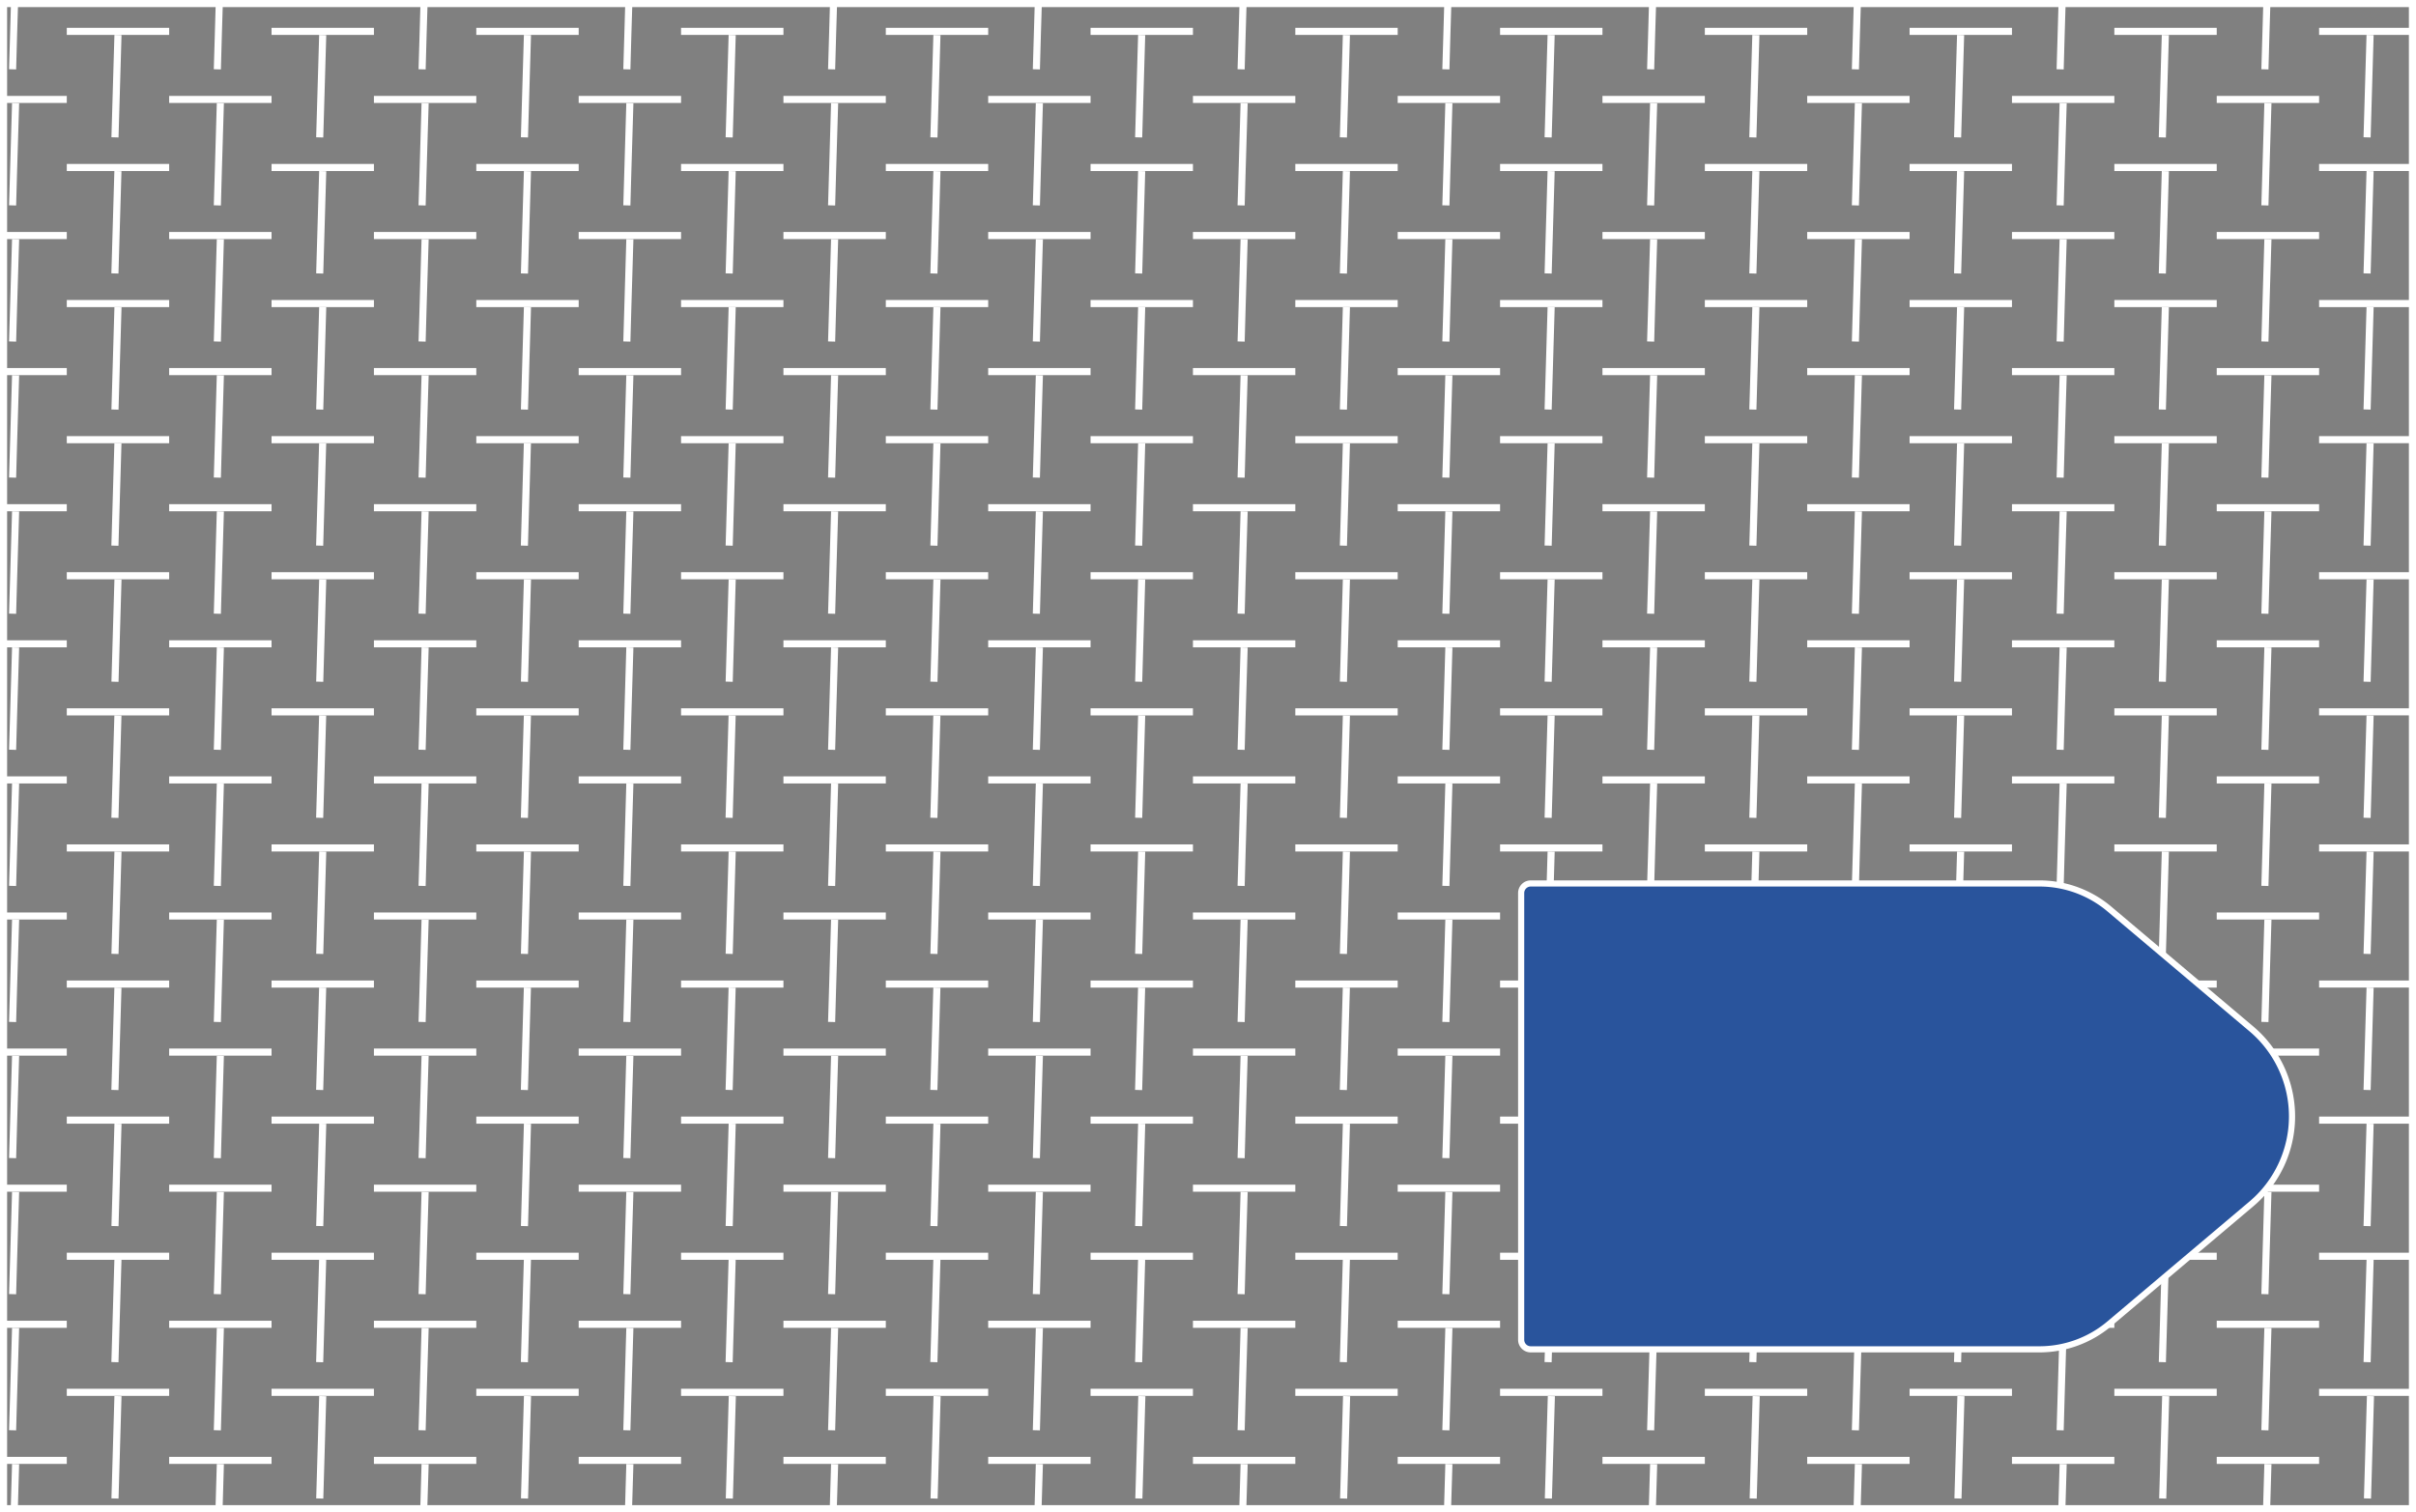 <svg xmlns="http://www.w3.org/2000/svg" viewBox="0 0 401.18 251.18"><rect x="0" y="0" width="401.18" height="251.18" fill="#808080" stroke="none"/><defs><style>.cls-1{fill:#fff;}.cls-2{fill:#29549c;}</style></defs><title>1</title><g id="Layer_2" data-name="Layer 2"><g id="Layer_2-2" data-name="Layer 2"><polygon class="cls-1" points="400 4.62 385.09 4.62 385.09 5.8 400 5.8 400.59 5.8 400.59 4.62 400 4.62"/><rect class="cls-1" x="384.83" y="13.73" width="17.01" height="1.18" transform="translate(367.46 407.06) rotate(-88.32)"/><polygon class="cls-1" points="385.09 27.23 385.09 28.4 400 28.4 400.59 28.4 400.59 27.23 400 27.23 385.09 27.23"/><polygon class="cls-1" points="376.68 11.53 376.84 5.8 377 0.59 376.59 0.59 375.82 0.59 375.67 5.8 375.5 11.5 376.59 11.53 376.68 11.53"/><polygon class="cls-1" points="385.09 15.93 376.59 15.93 368.09 15.93 368.09 17.1 376.59 17.1 385.09 17.1 385.09 15.93"/><rect class="cls-1" x="384.83" y="36.33" width="17.01" height="1.18" transform="translate(344.87 429) rotate(-88.32)"/><polygon class="cls-1" points="385.09 49.83 385.09 51.01 400 51.01 400.59 51.01 400.59 49.83 400 49.83 385.09 49.83"/><polygon class="cls-1" points="376.68 34.13 376.84 28.4 377.18 17.14 376.59 17.12 376 17.1 375.67 28.4 375.5 34.1 376.59 34.13 376.68 34.13"/><polygon class="cls-1" points="385.09 39.71 385.09 38.53 376.59 38.53 368.09 38.53 368.09 39.71 376 39.71 376.59 39.71 385.09 39.71"/><rect class="cls-1" x="384.83" y="58.94" width="17.01" height="1.18" transform="translate(322.27 450.94) rotate(-88.32)"/><polygon class="cls-1" points="385.09 72.44 385.09 73.61 400 73.61 400.59 73.61 400.59 72.44 400 72.44 385.09 72.44"/><polygon class="cls-1" points="385.09 62.31 385.09 61.13 376.59 61.13 368.09 61.13 368.09 62.31 376 62.31 376.59 62.31 385.09 62.31"/><rect class="cls-1" x="384.83" y="81.54" width="17.01" height="1.18" transform="translate(299.68 472.88) rotate(-88.32)"/><polygon class="cls-1" points="385.09 95.04 385.09 96.22 400 96.22 400.59 96.22 400.59 95.04 400 95.04 385.09 95.04"/><polygon class="cls-1" points="385.09 83.74 376.59 83.74 368.09 83.74 368.09 84.92 376.59 84.92 385.09 84.92 385.09 83.74"/><rect class="cls-1" x="384.83" y="104.15" width="17.01" height="1.18" transform="translate(277.08 494.83) rotate(-88.32)"/><polygon class="cls-1" points="385.09 117.65 385.09 118.82 400 118.82 400.59 118.82 400.59 117.65 400 117.65 385.09 117.65"/><polygon class="cls-1" points="376.68 101.95 376.84 96.22 377.18 84.95 376.59 84.93 376 84.92 375.67 96.22 375.5 101.92 376.59 101.95 376.68 101.95"/><polygon class="cls-1" points="385.09 107.52 385.09 106.35 376.59 106.35 368.09 106.35 368.09 107.52 376 107.52 376.59 107.52 385.09 107.52"/><rect class="cls-1" x="384.83" y="126.75" width="17.01" height="1.18" transform="translate(254.49 516.77) rotate(-88.32)"/><polygon class="cls-1" points="385.09 140.25 385.09 141.43 400 141.43 400.59 141.43 400.59 140.25 400 140.25 385.09 140.25"/><polygon class="cls-1" points="385.09 128.95 376.59 128.95 368.09 128.95 368.09 130.13 376.59 130.13 385.09 130.13 385.09 128.95"/><rect class="cls-1" x="384.83" y="149.36" width="17.01" height="1.18" transform="translate(231.89 538.71) rotate(-88.32)"/><polygon class="cls-1" points="385.09 162.86 385.09 164.03 400 164.03 400.59 164.03 400.59 162.86 400 162.86 385.09 162.86"/><polygon class="cls-1" points="376.68 147.16 376.84 141.43 377.18 130.16 376.59 130.14 376 130.13 375.67 141.43 375.5 147.13 376.59 147.16 376.68 147.16"/><polygon class="cls-1" points="385.09 152.73 385.09 151.56 376.59 151.56 368.09 151.56 368.09 152.73 376 152.73 376.59 152.73 385.09 152.73"/><rect class="cls-1" x="384.83" y="171.96" width="17.01" height="1.18" transform="translate(209.3 560.65) rotate(-88.32)"/><polygon class="cls-1" points="385.09 185.46 385.09 186.64 400 186.64 400.59 186.64 400.59 185.46 400 185.46 385.09 185.46"/><polygon class="cls-1" points="385.09 174.16 376.59 174.16 368.09 174.16 368.09 175.34 376.59 175.34 385.09 175.34 385.09 174.16"/><rect class="cls-1" x="384.83" y="194.57" width="17.01" height="1.18" transform="translate(186.7 582.59) rotate(-88.32)"/><polygon class="cls-1" points="385.09 208.07 385.09 209.25 400 209.25 400.59 209.25 400.59 208.07 400 208.07 385.09 208.07"/><polygon class="cls-1" points="376.68 192.37 376.84 186.64 377.18 175.37 376.59 175.35 376 175.34 375.67 186.64 375.5 192.34 376.59 192.37 376.68 192.37"/><polygon class="cls-1" points="385.09 197.94 385.09 196.77 376.59 196.77 368.09 196.77 368.09 197.94 376 197.94 376.59 197.94 385.09 197.94"/><rect class="cls-1" x="384.83" y="217.17" width="17.01" height="1.18" transform="translate(164.11 604.53) rotate(-88.32)"/><polygon class="cls-1" points="385.09 230.68 385.09 231.85 400 231.85 400.59 231.85 400.59 230.68 400 230.68 385.09 230.68"/><polygon class="cls-1" points="385.09 220.55 385.09 219.37 376.59 219.37 368.09 219.37 368.09 220.55 376 220.55 376.59 220.55 385.09 220.55"/><rect class="cls-1" x="384.83" y="239.78" width="17.01" height="1.18" transform="translate(141.64 626.55) rotate(-88.33)"/><rect class="cls-1" x="351.09" y="4.62" width="17" height="1.18"/><rect class="cls-1" x="350.83" y="13.73" width="17.01" height="1.18" transform="translate(334.46 373.08) rotate(-88.32)"/><rect class="cls-1" x="351.09" y="27.23" width="17" height="1.18"/><polygon class="cls-1" points="342.68 11.53 342.84 5.8 343 0.59 342.59 0.59 341.82 0.59 341.67 5.8 341.5 11.5 342.59 11.53 342.68 11.53"/><rect class="cls-1" x="350.83" y="36.33" width="17.01" height="1.18" transform="translate(311.87 395.02) rotate(-88.32)"/><rect class="cls-1" x="351.09" y="49.83" width="17" height="1.18"/><polygon class="cls-1" points="342.68 34.13 342.84 28.4 343.18 17.14 342.59 17.12 342 17.1 341.67 28.4 341.5 34.1 342.59 34.13 342.68 34.13"/><polygon class="cls-1" points="375.5 56.71 376.59 56.74 376.68 56.74 376.84 51.01 377.18 39.74 376.59 39.72 376 39.71 375.67 51.01 375.5 56.71"/><rect class="cls-1" x="350.83" y="58.94" width="17.01" height="1.18" transform="translate(289.27 416.96) rotate(-88.32)"/><rect class="cls-1" x="351.09" y="72.44" width="17" height="1.18"/><polygon class="cls-1" points="351.09 62.31 351.09 61.13 342.59 61.13 334.09 61.13 334.09 62.31 342 62.31 342.59 62.31 351.09 62.31"/><polygon class="cls-1" points="375.5 79.31 376.59 79.34 376.68 79.34 376.84 73.61 377.18 62.34 376.59 62.33 376 62.31 375.67 73.61 375.5 79.31"/><rect class="cls-1" x="350.83" y="81.54" width="17.01" height="1.18" transform="translate(266.68 438.9) rotate(-88.32)"/><rect class="cls-1" x="351.09" y="95.04" width="17" height="1.18"/><rect class="cls-1" x="350.83" y="104.15" width="17.01" height="1.18" transform="translate(244.08 460.84) rotate(-88.32)"/><rect class="cls-1" x="351.09" y="117.65" width="17" height="1.18"/><polygon class="cls-1" points="342.68 101.95 342.84 96.22 343.18 84.95 342.59 84.93 342 84.92 341.67 96.22 341.5 101.92 342.59 101.95 342.68 101.95"/><polygon class="cls-1" points="351.09 107.52 351.09 106.35 342.59 106.35 334.09 106.35 334.09 107.52 342 107.52 342.59 107.52 351.09 107.52"/><polygon class="cls-1" points="375.5 124.52 376.59 124.55 376.68 124.56 376.84 118.82 377.18 107.56 376.59 107.54 376 107.52 375.67 118.82 375.5 124.52"/><rect class="cls-1" x="350.83" y="126.75" width="17.01" height="1.18" transform="translate(221.49 482.78) rotate(-88.32)"/><rect class="cls-1" x="351.09" y="140.25" width="17" height="1.18"/><polygon class="cls-1" points="351.09 128.95 342.59 128.95 334.09 128.95 334.09 130.13 342.59 130.13 351.09 130.13 351.09 128.95"/><rect class="cls-1" x="350.83" y="149.36" width="17.01" height="1.18" transform="translate(198.89 504.72) rotate(-88.32)"/><rect class="cls-1" x="351.09" y="162.86" width="17" height="1.18"/><polygon class="cls-1" points="342.68 147.16 342.84 141.43 343.18 130.16 342.59 130.14 342 130.13 341.67 141.43 341.5 147.13 342.59 147.16 342.68 147.16"/><polygon class="cls-1" points="351.09 152.73 351.09 151.56 342.59 151.56 334.09 151.56 334.09 152.73 342 152.73 342.59 152.73 351.09 152.73"/><polygon class="cls-1" points="375.5 169.73 376.59 169.76 376.68 169.77 376.84 164.03 377.18 152.77 376.59 152.75 376 152.73 375.67 164.03 375.5 169.73"/><rect class="cls-1" x="350.83" y="171.96" width="17.01" height="1.18" transform="translate(176.3 526.66) rotate(-88.32)"/><rect class="cls-1" x="351.09" y="185.46" width="17" height="1.18"/><polygon class="cls-1" points="351.09 174.16 342.59 174.16 334.09 174.16 334.09 175.34 342.59 175.34 351.09 175.34 351.09 174.16"/><rect class="cls-1" x="350.83" y="194.57" width="17.01" height="1.18" transform="translate(153.7 548.6) rotate(-88.32)"/><rect class="cls-1" x="351.09" y="208.07" width="17" height="1.18"/><polygon class="cls-1" points="351.09 197.94 351.09 196.77 342.59 196.77 334.09 196.77 334.09 197.94 342 197.94 342.59 197.94 351.09 197.94"/><polygon class="cls-1" points="375.5 214.94 376.59 214.97 376.68 214.98 376.84 209.25 377.18 197.98 376.59 197.96 376 197.94 375.67 209.25 375.5 214.94"/><rect class="cls-1" x="350.83" y="217.17" width="17.01" height="1.18" transform="translate(131.11 570.54) rotate(-88.32)"/><rect class="cls-1" x="351.09" y="230.67" width="17" height="1.18"/><polygon class="cls-1" points="351.09 220.55 351.09 219.37 342.59 219.37 334.09 219.37 334.09 220.55 342 220.55 342.59 220.55 351.09 220.55"/><polygon class="cls-1" points="376 243.15 375.8 250 375.78 250.59 376.59 250.59 376.96 250.59 376.98 250 377.18 243.19 376.59 243.17 376 243.15"/><polygon class="cls-1" points="375.5 237.55 376.59 237.58 376.68 237.58 376.84 231.85 377.18 220.58 376.59 220.56 376 220.55 375.67 231.85 375.5 237.55"/><polygon class="cls-1" points="368.09 241.98 368.09 243.15 376.59 243.15 385.09 243.15 385.09 241.98 376.59 241.98 368.09 241.98"/><rect class="cls-1" x="350.83" y="239.78" width="17.01" height="1.18" transform="translate(108.63 592.57) rotate(-88.33)"/><rect class="cls-1" x="317.09" y="4.62" width="17" height="1.18"/><polygon class="cls-1" points="334.09 15.93 334.09 17.1 342.59 17.1 351.09 17.1 351.09 15.93 342.59 15.93 334.09 15.93"/><rect class="cls-1" x="316.83" y="13.73" width="17.01" height="1.18" transform="translate(301.46 339.09) rotate(-88.32)"/><rect class="cls-1" x="317.09" y="27.23" width="17" height="1.18"/><polygon class="cls-1" points="308.68 11.53 308.84 5.8 309 0.59 308.59 0.59 307.82 0.59 307.67 5.8 307.5 11.5 308.59 11.53 308.68 11.53"/><polygon class="cls-1" points="334.09 39.71 342 39.71 342.59 39.71 351.09 39.71 351.09 38.53 342.59 38.53 334.09 38.53 334.09 39.71"/><rect class="cls-1" x="316.83" y="36.33" width="17.01" height="1.18" transform="translate(278.87 361.03) rotate(-88.32)"/><rect class="cls-1" x="317.09" y="49.83" width="17" height="1.18"/><polygon class="cls-1" points="308.68 34.13 308.84 28.4 309.18 17.14 308.59 17.12 308 17.1 307.67 28.4 307.5 34.1 308.59 34.13 308.68 34.13"/><polygon class="cls-1" points="341.5 56.71 342.59 56.74 342.68 56.74 342.84 51.01 343.18 39.74 342.59 39.72 342 39.71 341.67 51.01 341.5 56.71"/><rect class="cls-1" x="316.83" y="58.94" width="17.01" height="1.18" transform="translate(256.27 382.97) rotate(-88.32)"/><rect class="cls-1" x="317.09" y="72.44" width="17" height="1.18"/><polygon class="cls-1" points="341.5 79.31 342.59 79.34 342.68 79.34 342.84 73.61 343.18 62.34 342.59 62.33 342 62.31 341.67 73.61 341.5 79.31"/><polygon class="cls-1" points="334.09 84.92 342.59 84.92 351.09 84.92 351.09 83.74 342.59 83.74 334.09 83.74 334.09 84.92"/><rect class="cls-1" x="316.83" y="81.54" width="17.01" height="1.18" transform="translate(233.68 404.91) rotate(-88.32)"/><rect class="cls-1" x="317.09" y="95.04" width="17" height="1.18"/><rect class="cls-1" x="316.83" y="104.15" width="17.01" height="1.18" transform="translate(211.08 426.85) rotate(-88.32)"/><rect class="cls-1" x="317.09" y="117.65" width="17" height="1.18"/><polygon class="cls-1" points="308.68 101.95 308.84 96.22 309.18 84.95 308.59 84.93 308 84.92 307.67 96.22 307.5 101.92 308.59 101.95 308.68 101.95"/><polygon class="cls-1" points="341.5 124.52 342.59 124.55 342.68 124.56 342.84 118.82 343.18 107.56 342.59 107.54 342 107.52 341.67 118.82 341.5 124.52"/><rect class="cls-1" x="316.83" y="126.75" width="17.01" height="1.18" transform="translate(188.49 448.8) rotate(-88.32)"/><rect class="cls-1" x="317.09" y="140.25" width="17" height="1.18"/><polygon class="cls-1" points="317.09 128.95 308.59 128.95 300.09 128.95 300.09 130.13 308.59 130.13 317.09 130.13 317.09 128.95"/><rect class="cls-1" x="316.83" y="149.36" width="17.01" height="1.18" transform="translate(165.89 470.74) rotate(-88.32)"/><rect class="cls-1" x="317.09" y="162.86" width="17" height="1.18"/><polygon class="cls-1" points="308.68 147.16 308.84 141.43 309.18 130.16 308.59 130.14 308 130.13 307.67 141.43 307.5 147.13 308.59 147.16 308.68 147.16"/><polygon class="cls-1" points="317.09 152.73 317.09 151.56 308.59 151.56 300.09 151.56 300.09 152.73 308 152.73 308.59 152.73 317.09 152.73"/><polygon class="cls-1" points="342 175.34 341.67 186.64 341.5 192.34 342.59 192.37 342.68 192.37 342.84 186.64 343.18 175.37 342.59 175.35 342 175.34"/><polygon class="cls-1" points="341.5 169.73 342.59 169.76 342.68 169.77 342.84 164.03 343.18 152.77 342.59 152.75 342 152.73 341.67 164.03 341.5 169.73"/><rect class="cls-1" x="316.83" y="171.96" width="17.01" height="1.18" transform="translate(143.3 492.68) rotate(-88.32)"/><rect class="cls-1" x="317.09" y="185.46" width="17" height="1.18"/><polygon class="cls-1" points="317.09 174.16 308.59 174.16 300.09 174.16 300.09 175.34 308.59 175.34 317.09 175.34 317.09 174.16"/><rect class="cls-1" x="316.83" y="194.57" width="17.01" height="1.18" transform="translate(120.7 514.62) rotate(-88.32)"/><rect class="cls-1" x="317.09" y="208.07" width="17" height="1.18"/><polygon class="cls-1" points="317.09 197.94 317.09 196.77 308.59 196.77 300.09 196.77 300.09 197.94 308 197.94 308.59 197.94 317.09 197.94"/><polygon class="cls-1" points="341.5 214.94 342.59 214.97 342.68 214.98 342.84 209.25 343.18 197.98 342.59 197.96 342 197.94 341.67 209.25 341.5 214.94"/><rect class="cls-1" x="316.83" y="217.17" width="17.01" height="1.18" transform="translate(98.1 536.56) rotate(-88.32)"/><rect class="cls-1" x="317.09" y="230.67" width="17" height="1.18"/><polygon class="cls-1" points="317.09 220.55 317.09 219.37 308.59 219.37 300.09 219.37 300.09 220.55 308 220.55 308.59 220.55 317.09 220.55"/><polygon class="cls-1" points="342 243.15 341.8 250 341.78 250.59 342.59 250.59 342.96 250.59 342.98 250 343.18 243.19 342.59 243.17 342 243.15"/><polygon class="cls-1" points="341.5 237.55 342.59 237.58 342.68 237.58 342.84 231.85 343.18 220.58 342.59 220.56 342 220.55 341.67 231.85 341.5 237.55"/><polygon class="cls-1" points="334.09 241.98 334.09 243.15 342.59 243.15 351.09 243.15 351.09 241.98 342.59 241.98 334.09 241.98"/><rect class="cls-1" x="316.83" y="239.78" width="17.01" height="1.18" transform="translate(75.62 558.58) rotate(-88.33)"/><rect class="cls-1" x="283.09" y="4.62" width="17" height="1.18"/><polygon class="cls-1" points="300.09 15.93 300.09 17.1 308.59 17.1 317.09 17.1 317.09 15.93 308.59 15.93 300.09 15.93"/><rect class="cls-1" x="282.83" y="13.73" width="17.01" height="1.18" transform="translate(268.46 305.11) rotate(-88.32)"/><rect class="cls-1" x="283.09" y="27.23" width="17" height="1.18"/><polygon class="cls-1" points="274.68 11.53 274.84 5.8 275 0.59 274.59 0.59 273.82 0.59 273.67 5.8 273.5 11.5 274.59 11.53 274.68 11.53"/><polygon class="cls-1" points="300.09 39.71 308 39.71 308.59 39.71 317.09 39.71 317.09 38.53 308.59 38.53 300.09 38.53 300.09 39.71"/><rect class="cls-1" x="282.83" y="36.33" width="17.01" height="1.18" transform="translate(245.87 327.05) rotate(-88.32)"/><rect class="cls-1" x="283.09" y="49.83" width="17" height="1.18"/><polygon class="cls-1" points="274.68 34.13 274.84 28.4 275.18 17.14 274.59 17.12 274 17.1 273.67 28.4 273.5 34.1 274.59 34.13 274.68 34.13"/><polygon class="cls-1" points="307.5 56.71 308.59 56.74 308.68 56.74 308.84 51.01 309.18 39.74 308.59 39.72 308 39.71 307.67 51.01 307.5 56.71"/><polygon class="cls-1" points="300.09 61.13 300.09 62.31 308 62.31 308.59 62.31 317.09 62.31 317.09 61.13 308.59 61.13 300.09 61.13"/><rect class="cls-1" x="282.83" y="58.94" width="17.01" height="1.18" transform="translate(223.27 348.99) rotate(-88.32)"/><rect class="cls-1" x="283.09" y="72.44" width="17" height="1.18"/><polygon class="cls-1" points="307.5 79.31 308.59 79.34 308.68 79.34 308.84 73.61 309.18 62.34 308.59 62.33 308 62.31 307.67 73.61 307.5 79.31"/><polygon class="cls-1" points="300.09 84.92 308.59 84.92 317.09 84.92 317.09 83.74 308.59 83.74 300.09 83.74 300.09 84.92"/><rect class="cls-1" x="282.83" y="81.54" width="17.01" height="1.18" transform="translate(200.68 370.93) rotate(-88.32)"/><rect class="cls-1" x="283.09" y="95.04" width="17" height="1.18"/><polygon class="cls-1" points="300.09 107.52 308 107.52 308.59 107.52 317.09 107.52 317.09 106.35 308.59 106.35 300.09 106.35 300.09 107.52"/><rect class="cls-1" x="282.83" y="104.15" width="17.01" height="1.18" transform="translate(178.08 392.87) rotate(-88.32)"/><rect class="cls-1" x="283.09" y="117.65" width="17" height="1.18"/><polygon class="cls-1" points="274.68 101.95 274.84 96.22 275.18 84.95 274.59 84.93 274 84.92 273.67 96.22 273.5 101.92 274.59 101.95 274.68 101.95"/><polygon class="cls-1" points="307.5 124.52 308.59 124.55 308.68 124.56 308.84 118.82 309.18 107.56 308.59 107.54 308 107.52 307.67 118.82 307.5 124.52"/><rect class="cls-1" x="282.83" y="126.75" width="17.01" height="1.18" transform="translate(155.49 414.81) rotate(-88.32)"/><rect class="cls-1" x="283.09" y="140.25" width="17" height="1.18"/><polygon class="cls-1" points="283.09 128.95 274.59 128.95 266.09 128.95 266.09 130.13 274.59 130.13 283.09 130.13 283.09 128.95"/><rect class="cls-1" x="282.83" y="149.36" width="17.01" height="1.18" transform="translate(132.89 436.75) rotate(-88.32)"/><rect class="cls-1" x="283.09" y="162.86" width="17" height="1.18"/><polygon class="cls-1" points="274.68 147.16 274.84 141.43 275.18 130.16 274.59 130.14 274 130.13 273.67 141.43 273.5 147.13 274.59 147.16 274.68 147.16"/><polygon class="cls-1" points="283.09 152.73 283.09 151.56 274.59 151.56 266.09 151.56 266.09 152.73 274 152.73 274.59 152.73 283.09 152.73"/><polygon class="cls-1" points="308 175.34 307.67 186.64 307.5 192.34 308.59 192.37 308.68 192.37 308.84 186.64 309.18 175.37 308.59 175.35 308 175.34"/><polygon class="cls-1" points="307.5 169.73 308.59 169.76 308.68 169.77 308.84 164.03 309.18 152.77 308.59 152.75 308 152.73 307.67 164.03 307.5 169.73"/><rect class="cls-1" x="282.83" y="171.96" width="17.01" height="1.18" transform="translate(110.3 458.69) rotate(-88.32)"/><rect class="cls-1" x="283.09" y="185.46" width="17" height="1.18"/><polygon class="cls-1" points="283.09 174.16 274.59 174.16 266.09 174.16 266.09 175.34 274.59 175.34 283.09 175.34 283.09 174.16"/><rect class="cls-1" x="282.83" y="194.57" width="17.01" height="1.18" transform="translate(87.7 480.63) rotate(-88.32)"/><rect class="cls-1" x="283.09" y="208.07" width="17" height="1.18"/><polygon class="cls-1" points="283.09 197.94 283.09 196.77 274.59 196.77 266.09 196.77 266.09 197.94 274 197.94 274.59 197.94 283.09 197.94"/><polygon class="cls-1" points="307.5 214.94 308.59 214.97 308.68 214.98 308.84 209.25 309.18 197.98 308.59 197.96 308 197.94 307.67 209.25 307.5 214.94"/><rect class="cls-1" x="282.83" y="217.17" width="17.01" height="1.18" transform="translate(65.1 502.57) rotate(-88.32)"/><rect class="cls-1" x="283.09" y="230.67" width="17" height="1.18"/><polygon class="cls-1" points="283.09 220.55 283.09 219.37 274.59 219.37 266.09 219.37 266.09 220.55 274 220.55 274.59 220.55 283.09 220.55"/><polygon class="cls-1" points="308 243.15 307.8 250 307.78 250.59 308.59 250.59 308.96 250.59 308.98 250 309.18 243.19 308.59 243.17 308 243.15"/><polygon class="cls-1" points="307.5 237.55 308.59 237.58 308.68 237.58 308.84 231.85 309.18 220.58 308.59 220.56 308 220.55 307.67 231.85 307.5 237.55"/><polygon class="cls-1" points="300.09 241.98 300.09 243.15 308.59 243.15 317.09 243.15 317.09 241.98 308.59 241.98 300.09 241.98"/><rect class="cls-1" x="282.83" y="239.78" width="17.01" height="1.18" transform="translate(42.61 524.6) rotate(-88.33)"/><rect class="cls-1" x="249.09" y="4.62" width="17" height="1.18"/><polygon class="cls-1" points="266.09 15.93 266.09 17.1 274.59 17.1 283.09 17.1 283.09 15.93 274.59 15.93 266.09 15.93"/><rect class="cls-1" x="248.83" y="13.73" width="17.01" height="1.18" transform="translate(235.46 271.12) rotate(-88.32)"/><rect class="cls-1" x="249.09" y="27.23" width="17" height="1.18"/><polygon class="cls-1" points="240.68 11.53 240.84 5.8 241 0.59 240.59 0.59 239.82 0.59 239.67 5.8 239.5 11.5 240.59 11.53 240.68 11.53"/><polygon class="cls-1" points="266.09 39.71 274 39.71 274.59 39.71 283.09 39.71 283.09 38.53 274.59 38.53 266.09 38.53 266.09 39.71"/><rect class="cls-1" x="248.83" y="36.33" width="17.01" height="1.18" transform="translate(212.87 293.06) rotate(-88.32)"/><rect class="cls-1" x="249.09" y="49.83" width="17" height="1.18"/><polygon class="cls-1" points="240.68 34.13 240.84 28.4 241.18 17.14 240.59 17.12 240 17.1 239.67 28.4 239.5 34.1 240.59 34.13 240.68 34.13"/><polygon class="cls-1" points="273.5 56.71 274.59 56.74 274.68 56.74 274.84 51.01 275.18 39.74 274.59 39.72 274 39.71 273.67 51.01 273.5 56.71"/><polygon class="cls-1" points="266.09 61.13 266.09 62.31 274 62.31 274.59 62.31 283.09 62.31 283.09 61.13 274.59 61.13 266.09 61.13"/><rect class="cls-1" x="248.83" y="58.94" width="17.01" height="1.18" transform="translate(190.27 315) rotate(-88.32)"/><rect class="cls-1" x="249.09" y="72.44" width="17" height="1.18"/><polygon class="cls-1" points="273.5 79.31 274.59 79.34 274.68 79.34 274.84 73.61 275.18 62.34 274.59 62.33 274 62.31 273.67 73.61 273.5 79.31"/><polygon class="cls-1" points="266.09 84.92 274.59 84.92 283.09 84.92 283.09 83.74 274.59 83.74 266.09 83.74 266.09 84.92"/><rect class="cls-1" x="248.83" y="81.54" width="17.01" height="1.18" transform="translate(167.68 336.94) rotate(-88.32)"/><rect class="cls-1" x="249.09" y="95.04" width="17" height="1.18"/><polygon class="cls-1" points="266.09 107.52 274 107.52 274.59 107.52 283.09 107.52 283.09 106.35 274.59 106.35 266.09 106.35 266.09 107.52"/><rect class="cls-1" x="248.83" y="104.15" width="17.01" height="1.18" transform="translate(145.08 358.88) rotate(-88.32)"/><rect class="cls-1" x="249.09" y="117.65" width="17" height="1.18"/><polygon class="cls-1" points="240.68 101.95 240.84 96.22 241.18 84.95 240.59 84.93 240 84.92 239.67 96.22 239.5 101.92 240.59 101.95 240.68 101.95"/><polygon class="cls-1" points="273.5 124.52 274.59 124.55 274.68 124.56 274.84 118.82 275.18 107.56 274.59 107.54 274 107.52 273.67 118.82 273.5 124.52"/><rect class="cls-1" x="248.83" y="126.75" width="17.01" height="1.18" transform="translate(122.49 380.82) rotate(-88.32)"/><rect class="cls-1" x="249.09" y="140.25" width="17" height="1.18"/><polygon class="cls-1" points="249.09 128.95 240.59 128.95 232.09 128.95 232.09 130.13 240.59 130.13 249.09 130.13 249.09 128.95"/><rect class="cls-1" x="248.83" y="149.36" width="17.01" height="1.18" transform="translate(99.89 402.76) rotate(-88.32)"/><rect class="cls-1" x="249.09" y="162.86" width="17" height="1.18"/><polygon class="cls-1" points="240.68 147.16 240.84 141.43 241.18 130.16 240.59 130.14 240 130.13 239.67 141.43 239.5 147.13 240.59 147.16 240.68 147.16"/><polygon class="cls-1" points="249.09 152.73 249.09 151.56 240.59 151.56 232.09 151.56 232.09 152.73 240 152.73 240.59 152.73 249.09 152.73"/><polygon class="cls-1" points="274 175.34 273.67 186.64 273.5 192.34 274.59 192.37 274.68 192.37 274.84 186.64 275.18 175.37 274.59 175.35 274 175.34"/><polygon class="cls-1" points="273.5 169.73 274.59 169.76 274.68 169.77 274.84 164.03 275.18 152.77 274.59 152.75 274 152.73 273.67 164.03 273.5 169.73"/><rect class="cls-1" x="248.83" y="171.96" width="17.01" height="1.18" transform="translate(77.3 424.71) rotate(-88.32)"/><rect class="cls-1" x="249.09" y="185.46" width="17" height="1.18"/><polygon class="cls-1" points="249.09 174.16 240.59 174.16 232.09 174.16 232.09 175.34 240.59 175.34 249.09 175.34 249.09 174.16"/><rect class="cls-1" x="248.83" y="194.57" width="17.01" height="1.18" transform="translate(54.7 446.65) rotate(-88.32)"/><rect class="cls-1" x="249.09" y="208.07" width="17" height="1.18"/><polygon class="cls-1" points="249.09 197.94 249.09 196.77 240.59 196.77 232.09 196.77 232.09 197.94 240 197.94 240.59 197.94 249.09 197.94"/><polygon class="cls-1" points="273.5 214.94 274.59 214.97 274.68 214.98 274.84 209.25 275.18 197.98 274.59 197.96 274 197.94 273.67 209.25 273.5 214.94"/><rect class="cls-1" x="248.83" y="217.17" width="17.01" height="1.18" transform="translate(32.1 468.59) rotate(-88.32)"/><rect class="cls-1" x="249.09" y="230.67" width="17" height="1.18"/><polygon class="cls-1" points="249.09 220.55 249.09 219.37 240.59 219.37 232.09 219.37 232.09 220.55 240 220.55 240.59 220.55 249.09 220.55"/><polygon class="cls-1" points="274 243.15 273.8 250 273.78 250.59 274.59 250.59 274.96 250.59 274.98 250 275.18 243.19 274.59 243.17 274 243.15"/><polygon class="cls-1" points="273.5 237.55 274.59 237.58 274.68 237.58 274.84 231.85 275.18 220.58 274.59 220.56 274 220.55 273.67 231.85 273.5 237.55"/><polygon class="cls-1" points="266.09 241.98 266.09 243.15 274.59 243.15 283.09 243.15 283.09 241.98 274.59 241.98 266.09 241.98"/><rect class="cls-1" x="248.83" y="239.78" width="17.01" height="1.18" transform="translate(9.59 490.61) rotate(-88.33)"/><rect class="cls-1" x="215.09" y="4.62" width="17" height="1.18"/><polygon class="cls-1" points="232.09 15.93 232.09 17.1 240.59 17.1 249.09 17.1 249.09 15.93 240.59 15.93 232.09 15.93"/><rect class="cls-1" x="214.83" y="13.73" width="17.01" height="1.18" transform="translate(202.46 237.14) rotate(-88.32)"/><rect class="cls-1" x="215.09" y="27.23" width="17" height="1.18"/><polygon class="cls-1" points="206.68 11.53 206.84 5.8 207 0.59 206.59 0.59 205.82 0.59 205.67 5.8 205.5 11.5 206.59 11.53 206.68 11.53"/><polygon class="cls-1" points="232.09 39.71 240 39.71 240.59 39.71 249.09 39.71 249.09 38.53 240.59 38.53 232.09 38.53 232.09 39.71"/><rect class="cls-1" x="214.83" y="36.33" width="17.01" height="1.18" transform="translate(179.87 259.08) rotate(-88.32)"/><rect class="cls-1" x="215.09" y="49.83" width="17" height="1.18"/><polygon class="cls-1" points="206.68 34.13 206.84 28.4 207.18 17.14 206.59 17.12 206 17.1 205.67 28.4 205.5 34.1 206.59 34.13 206.68 34.13"/><polygon class="cls-1" points="239.5 56.71 240.59 56.74 240.68 56.74 240.84 51.01 241.18 39.74 240.59 39.72 240 39.71 239.67 51.01 239.5 56.71"/><polygon class="cls-1" points="232.09 61.13 232.09 62.31 240 62.31 240.59 62.31 249.09 62.31 249.09 61.13 240.59 61.13 232.09 61.13"/><rect class="cls-1" x="214.83" y="58.94" width="17.01" height="1.18" transform="translate(157.27 281.02) rotate(-88.32)"/><rect class="cls-1" x="215.09" y="72.44" width="17" height="1.18"/><polygon class="cls-1" points="239.5 79.31 240.59 79.34 240.68 79.34 240.84 73.61 241.18 62.34 240.59 62.33 240 62.31 239.67 73.61 239.5 79.31"/><polygon class="cls-1" points="232.09 84.92 240.59 84.92 249.09 84.92 249.09 83.74 240.59 83.74 232.09 83.74 232.09 84.92"/><rect class="cls-1" x="214.83" y="81.54" width="17.01" height="1.18" transform="translate(134.68 302.96) rotate(-88.32)"/><rect class="cls-1" x="215.09" y="95.04" width="17" height="1.18"/><polygon class="cls-1" points="232.09 107.52 240 107.52 240.59 107.52 249.09 107.52 249.09 106.35 240.59 106.35 232.09 106.35 232.09 107.52"/><rect class="cls-1" x="214.83" y="104.15" width="17.01" height="1.18" transform="translate(112.08 324.9) rotate(-88.32)"/><rect class="cls-1" x="215.09" y="117.65" width="17" height="1.18"/><polygon class="cls-1" points="206.68 101.95 206.84 96.22 207.18 84.95 206.59 84.93 206 84.92 205.67 96.22 205.5 101.92 206.59 101.95 206.68 101.95"/><polygon class="cls-1" points="239.5 124.52 240.59 124.55 240.68 124.56 240.84 118.82 241.18 107.56 240.59 107.54 240 107.52 239.67 118.82 239.5 124.52"/><rect class="cls-1" x="214.83" y="126.75" width="17.01" height="1.18" transform="translate(89.49 346.84) rotate(-88.32)"/><rect class="cls-1" x="215.09" y="140.25" width="17" height="1.18"/><polygon class="cls-1" points="215.09 128.95 206.59 128.95 198.09 128.95 198.09 130.13 206.59 130.13 215.09 130.13 215.09 128.95"/><rect class="cls-1" x="214.83" y="149.36" width="17.01" height="1.18" transform="translate(66.89 368.78) rotate(-88.32)"/><rect class="cls-1" x="215.09" y="162.86" width="17" height="1.18"/><polygon class="cls-1" points="206.68 147.16 206.84 141.43 207.18 130.16 206.59 130.14 206 130.13 205.67 141.43 205.5 147.13 206.59 147.16 206.68 147.16"/><polygon class="cls-1" points="215.09 152.73 215.09 151.56 206.59 151.56 198.09 151.56 198.09 152.73 206 152.73 206.59 152.73 215.09 152.73"/><polygon class="cls-1" points="240 175.34 239.67 186.64 239.5 192.34 240.59 192.37 240.68 192.37 240.84 186.64 241.18 175.37 240.59 175.35 240 175.34"/><polygon class="cls-1" points="239.5 169.73 240.59 169.76 240.68 169.77 240.84 164.03 241.18 152.77 240.59 152.75 240 152.73 239.67 164.03 239.5 169.73"/><rect class="cls-1" x="214.83" y="171.96" width="17.01" height="1.18" transform="translate(44.29 390.72) rotate(-88.32)"/><rect class="cls-1" x="215.09" y="185.46" width="17" height="1.18"/><polygon class="cls-1" points="215.09 174.16 206.59 174.16 198.09 174.16 198.09 175.34 206.59 175.34 215.09 175.34 215.09 174.16"/><rect class="cls-1" x="214.83" y="194.57" width="17.01" height="1.18" transform="translate(21.7 412.66) rotate(-88.32)"/><rect class="cls-1" x="215.09" y="208.07" width="17" height="1.18"/><polygon class="cls-1" points="215.09 197.94 215.09 196.77 206.59 196.77 198.09 196.77 198.09 197.94 206 197.94 206.59 197.94 215.09 197.94"/><polygon class="cls-1" points="239.5 214.94 240.59 214.97 240.68 214.98 240.84 209.25 241.18 197.98 240.59 197.96 240 197.94 239.67 209.25 239.5 214.94"/><rect class="cls-1" x="214.83" y="217.17" width="17.01" height="1.18" transform="translate(-0.9 434.6) rotate(-88.32)"/><rect class="cls-1" x="215.09" y="230.67" width="17" height="1.18"/><polygon class="cls-1" points="215.09 220.55 215.09 219.37 206.59 219.37 198.09 219.37 198.09 220.55 206 220.55 206.59 220.55 215.09 220.55"/><polygon class="cls-1" points="240 243.15 239.8 250 239.78 250.59 240.59 250.59 240.96 250.59 240.97 250 241.18 243.19 240.59 243.17 240 243.15"/><polygon class="cls-1" points="239.5 237.55 240.59 237.58 240.68 237.58 240.84 231.85 241.18 220.58 240.59 220.56 240 220.55 239.67 231.85 239.5 237.55"/><polygon class="cls-1" points="232.09 241.98 232.09 243.15 240.59 243.15 249.09 243.15 249.09 241.98 240.59 241.98 232.09 241.98"/><rect class="cls-1" x="214.83" y="239.78" width="17.01" height="1.18" transform="translate(-23.42 456.63) rotate(-88.33)"/><rect class="cls-1" x="181.09" y="4.62" width="17" height="1.18"/><polygon class="cls-1" points="198.09 15.93 198.09 17.1 206.59 17.1 215.09 17.1 215.09 15.93 206.59 15.93 198.09 15.93"/><rect class="cls-1" x="180.83" y="13.73" width="17.01" height="1.18" transform="translate(169.46 203.15) rotate(-88.32)"/><rect class="cls-1" x="181.09" y="27.23" width="17" height="1.18"/><polygon class="cls-1" points="172.68 11.53 172.84 5.8 173 0.59 172.59 0.59 171.82 0.59 171.67 5.8 171.5 11.5 172.59 11.53 172.68 11.53"/><polygon class="cls-1" points="198.09 39.71 206 39.71 206.59 39.71 215.09 39.71 215.09 38.53 206.59 38.53 198.09 38.53 198.09 39.71"/><rect class="cls-1" x="180.83" y="36.33" width="17.01" height="1.18" transform="translate(146.87 225.09) rotate(-88.32)"/><rect class="cls-1" x="181.09" y="49.83" width="17" height="1.18"/><polygon class="cls-1" points="172.68 34.13 172.84 28.4 173.18 17.14 172.59 17.12 172 17.1 171.67 28.4 171.5 34.1 172.59 34.13 172.68 34.13"/><polygon class="cls-1" points="205.5 56.71 206.59 56.74 206.68 56.74 206.84 51.01 207.18 39.74 206.59 39.72 206 39.71 205.67 51.01 205.5 56.71"/><polygon class="cls-1" points="198.09 61.13 198.09 62.31 206 62.31 206.59 62.31 215.09 62.31 215.09 61.13 206.59 61.13 198.09 61.13"/><rect class="cls-1" x="180.83" y="58.94" width="17.01" height="1.18" transform="translate(124.27 247.03) rotate(-88.32)"/><rect class="cls-1" x="181.09" y="72.44" width="17" height="1.18"/><polygon class="cls-1" points="205.5 79.31 206.59 79.34 206.68 79.34 206.84 73.61 207.18 62.34 206.59 62.33 206 62.31 205.67 73.61 205.5 79.31"/><polygon class="cls-1" points="198.09 84.92 206.59 84.92 215.09 84.92 215.09 83.74 206.59 83.74 198.09 83.74 198.09 84.92"/><rect class="cls-1" x="180.83" y="81.54" width="17.01" height="1.18" transform="translate(101.68 268.97) rotate(-88.32)"/><rect class="cls-1" x="181.09" y="95.04" width="17" height="1.18"/><polygon class="cls-1" points="198.09 107.52 206 107.52 206.59 107.52 215.09 107.52 215.09 106.35 206.59 106.35 198.09 106.35 198.09 107.52"/><rect class="cls-1" x="180.83" y="104.15" width="17.01" height="1.18" transform="translate(79.08 290.91) rotate(-88.32)"/><rect class="cls-1" x="181.09" y="117.65" width="17" height="1.18"/><polygon class="cls-1" points="172.68 101.95 172.84 96.22 173.18 84.95 172.59 84.93 172 84.92 171.67 96.22 171.5 101.92 172.59 101.95 172.68 101.95"/><polygon class="cls-1" points="205.5 124.52 206.59 124.55 206.68 124.56 206.84 118.82 207.18 107.56 206.59 107.54 206 107.52 205.67 118.82 205.5 124.52"/><rect class="cls-1" x="180.83" y="126.75" width="17.01" height="1.18" transform="translate(56.49 312.85) rotate(-88.32)"/><rect class="cls-1" x="181.09" y="140.25" width="17" height="1.18"/><polygon class="cls-1" points="181.09 128.95 172.59 128.95 164.09 128.95 164.09 130.13 172.59 130.13 181.09 130.13 181.09 128.95"/><rect class="cls-1" x="180.83" y="149.36" width="17.01" height="1.18" transform="translate(33.89 334.79) rotate(-88.32)"/><rect class="cls-1" x="181.09" y="162.86" width="17" height="1.18"/><polygon class="cls-1" points="172.68 147.16 172.84 141.43 173.18 130.16 172.59 130.14 172 130.13 171.67 141.43 171.5 147.13 172.59 147.16 172.68 147.16"/><polygon class="cls-1" points="181.09 152.73 181.09 151.56 172.59 151.56 164.09 151.56 164.09 152.73 172 152.73 172.59 152.73 181.09 152.73"/><polygon class="cls-1" points="206 175.34 205.67 186.64 205.5 192.34 206.59 192.37 206.68 192.37 206.84 186.64 207.18 175.37 206.59 175.35 206 175.34"/><polygon class="cls-1" points="205.5 169.73 206.59 169.76 206.68 169.77 206.84 164.03 207.18 152.77 206.59 152.75 206 152.73 205.67 164.03 205.5 169.73"/><rect class="cls-1" x="180.83" y="171.96" width="17.01" height="1.18" transform="translate(11.29 356.74) rotate(-88.32)"/><rect class="cls-1" x="181.09" y="185.46" width="17" height="1.18"/><polygon class="cls-1" points="181.09 174.16 172.59 174.16 164.09 174.16 164.09 175.34 172.59 175.34 181.09 175.34 181.09 174.16"/><rect class="cls-1" x="180.83" y="194.57" width="17.01" height="1.18" transform="translate(-11.3 378.68) rotate(-88.32)"/><rect class="cls-1" x="181.09" y="208.07" width="17" height="1.18"/><polygon class="cls-1" points="181.09 197.94 181.09 196.77 172.59 196.77 164.09 196.77 164.09 197.94 172 197.94 172.59 197.94 181.09 197.94"/><polygon class="cls-1" points="205.5 214.94 206.59 214.97 206.68 214.98 206.84 209.25 207.18 197.98 206.59 197.96 206 197.94 205.67 209.25 205.5 214.94"/><rect class="cls-1" x="180.83" y="217.17" width="17.01" height="1.18" transform="translate(-33.9 400.62) rotate(-88.32)"/><rect class="cls-1" x="181.09" y="230.67" width="17" height="1.18"/><polygon class="cls-1" points="181.09 220.55 181.09 219.37 172.59 219.37 164.09 219.37 164.09 220.55 172 220.55 172.59 220.55 181.09 220.55"/><polygon class="cls-1" points="206 243.15 205.8 250 205.78 250.59 206.59 250.59 206.96 250.59 206.97 250 207.18 243.19 206.59 243.17 206 243.15"/><polygon class="cls-1" points="205.5 237.55 206.59 237.58 206.68 237.58 206.84 231.85 207.18 220.58 206.59 220.56 206 220.55 205.67 231.85 205.5 237.55"/><polygon class="cls-1" points="198.09 241.98 198.09 243.15 206.59 243.15 215.09 243.15 215.09 241.98 206.59 241.98 198.09 241.98"/><rect class="cls-1" x="180.83" y="239.78" width="17.01" height="1.18" transform="translate(-56.43 422.64) rotate(-88.33)"/><rect class="cls-1" x="147.09" y="4.62" width="17" height="1.18"/><polygon class="cls-1" points="164.09 15.93 164.09 17.1 172.59 17.1 181.09 17.1 181.09 15.93 172.59 15.93 164.09 15.93"/><rect class="cls-1" x="146.83" y="13.73" width="17.01" height="1.18" transform="translate(136.46 169.17) rotate(-88.32)"/><rect class="cls-1" x="147.09" y="27.23" width="17" height="1.18"/><polygon class="cls-1" points="138.68 11.53 138.84 5.8 139 0.59 138.59 0.59 137.82 0.59 137.67 5.8 137.5 11.5 138.59 11.53 138.68 11.53"/><polygon class="cls-1" points="164.09 39.71 172 39.71 172.59 39.71 181.09 39.71 181.09 38.53 172.59 38.53 164.09 38.53 164.09 39.71"/><rect class="cls-1" x="146.83" y="36.33" width="17.01" height="1.18" transform="translate(113.87 191.11) rotate(-88.32)"/><rect class="cls-1" x="147.09" y="49.83" width="17" height="1.18"/><polygon class="cls-1" points="138.68 34.13 138.84 28.4 139.18 17.14 138.59 17.12 138 17.1 137.67 28.4 137.5 34.1 138.59 34.13 138.68 34.13"/><polygon class="cls-1" points="171.5 56.71 172.59 56.74 172.68 56.74 172.84 51.01 173.18 39.74 172.59 39.72 172 39.71 171.67 51.01 171.5 56.71"/><polygon class="cls-1" points="164.09 61.13 164.09 62.31 172 62.31 172.59 62.31 181.09 62.31 181.09 61.13 172.59 61.13 164.09 61.13"/><rect class="cls-1" x="146.83" y="58.94" width="17.01" height="1.18" transform="translate(91.27 213.05) rotate(-88.32)"/><rect class="cls-1" x="147.09" y="72.44" width="17" height="1.18"/><polygon class="cls-1" points="171.5 79.31 172.59 79.34 172.68 79.34 172.84 73.61 173.18 62.34 172.59 62.33 172 62.31 171.67 73.61 171.5 79.31"/><polygon class="cls-1" points="164.09 84.92 172.59 84.92 181.09 84.92 181.09 83.74 172.59 83.74 164.09 83.74 164.09 84.92"/><rect class="cls-1" x="146.83" y="81.54" width="17.01" height="1.18" transform="translate(68.68 234.99) rotate(-88.32)"/><rect class="cls-1" x="147.09" y="95.04" width="17" height="1.18"/><polygon class="cls-1" points="164.09 107.52 172 107.52 172.59 107.52 181.09 107.52 181.09 106.35 172.59 106.35 164.09 106.35 164.09 107.52"/><rect class="cls-1" x="146.83" y="104.15" width="17.01" height="1.18" transform="translate(46.08 256.93) rotate(-88.32)"/><rect class="cls-1" x="147.09" y="117.65" width="17" height="1.18"/><polygon class="cls-1" points="138.68 101.95 138.84 96.22 139.18 84.95 138.59 84.93 138 84.92 137.67 96.22 137.5 101.92 138.59 101.95 138.68 101.95"/><polygon class="cls-1" points="171.5 124.52 172.59 124.55 172.68 124.56 172.84 118.82 173.18 107.56 172.59 107.54 172 107.52 171.67 118.82 171.5 124.52"/><rect class="cls-1" x="146.83" y="126.75" width="17.01" height="1.18" transform="translate(23.48 278.87) rotate(-88.32)"/><rect class="cls-1" x="147.09" y="140.25" width="17" height="1.18"/><polygon class="cls-1" points="147.09 128.95 138.59 128.95 130.09 128.95 130.09 130.13 138.59 130.13 147.09 130.13 147.09 128.95"/><rect class="cls-1" x="146.83" y="149.36" width="17.01" height="1.18" transform="translate(0.89 300.81) rotate(-88.32)"/><rect class="cls-1" x="147.09" y="162.86" width="17" height="1.18"/><polygon class="cls-1" points="138.68 147.16 138.84 141.43 139.18 130.16 138.59 130.14 138 130.13 137.67 141.43 137.5 147.13 138.59 147.16 138.68 147.16"/><polygon class="cls-1" points="147.09 152.73 147.09 151.56 138.59 151.56 130.09 151.56 130.09 152.73 138 152.73 138.59 152.73 147.09 152.73"/><polygon class="cls-1" points="172 175.34 171.67 186.64 171.5 192.34 172.59 192.37 172.68 192.37 172.84 186.64 173.18 175.37 172.59 175.35 172 175.34"/><polygon class="cls-1" points="171.5 169.73 172.59 169.76 172.68 169.77 172.84 164.03 173.18 152.77 172.59 152.75 172 152.73 171.67 164.03 171.5 169.73"/><rect class="cls-1" x="146.83" y="171.96" width="17.01" height="1.18" transform="translate(-21.71 322.75) rotate(-88.32)"/><rect class="cls-1" x="147.09" y="185.46" width="17" height="1.18"/><polygon class="cls-1" points="147.09 174.16 138.59 174.16 130.09 174.16 130.09 175.34 138.59 175.34 147.09 175.34 147.09 174.16"/><rect class="cls-1" x="146.83" y="194.57" width="17.01" height="1.18" transform="translate(-44.3 344.69) rotate(-88.32)"/><rect class="cls-1" x="147.09" y="208.07" width="17" height="1.18"/><polygon class="cls-1" points="147.09 197.94 147.09 196.77 138.59 196.77 130.09 196.77 130.09 197.94 138 197.94 138.59 197.94 147.09 197.94"/><polygon class="cls-1" points="171.5 214.94 172.59 214.97 172.68 214.98 172.84 209.25 173.18 197.98 172.59 197.96 172 197.94 171.67 209.25 171.5 214.94"/><rect class="cls-1" x="146.83" y="217.17" width="17.01" height="1.18" transform="translate(-66.9 366.63) rotate(-88.32)"/><rect class="cls-1" x="147.09" y="230.67" width="17" height="1.18"/><polygon class="cls-1" points="147.09 220.55 147.09 219.37 138.59 219.37 130.09 219.37 130.09 220.55 138 220.55 138.59 220.55 147.09 220.55"/><polygon class="cls-1" points="172 243.15 171.8 250 171.78 250.59 172.59 250.59 172.96 250.59 172.97 250 173.18 243.19 172.59 243.17 172 243.15"/><polygon class="cls-1" points="171.5 237.55 172.59 237.58 172.68 237.58 172.84 231.85 173.18 220.58 172.59 220.56 172 220.55 171.67 231.85 171.5 237.55"/><polygon class="cls-1" points="164.09 241.98 164.09 243.15 172.59 243.15 181.09 243.15 181.09 241.98 172.59 241.98 164.09 241.98"/><rect class="cls-1" x="146.83" y="239.78" width="17.01" height="1.18" transform="translate(-89.44 388.66) rotate(-88.33)"/><rect class="cls-1" x="113.09" y="4.62" width="17" height="1.18"/><polygon class="cls-1" points="130.09 15.93 130.09 17.1 138.59 17.1 147.09 17.1 147.09 15.93 138.59 15.93 130.09 15.93"/><rect class="cls-1" x="112.83" y="13.73" width="17.01" height="1.18" transform="translate(103.46 135.18) rotate(-88.32)"/><rect class="cls-1" x="113.09" y="27.23" width="17" height="1.18"/><polygon class="cls-1" points="104.68 11.53 104.84 5.8 105 0.59 104.59 0.59 103.82 0.59 103.67 5.8 103.5 11.5 104.59 11.53 104.68 11.53"/><polygon class="cls-1" points="130.09 39.71 138 39.71 138.59 39.71 147.09 39.71 147.09 38.53 138.59 38.53 130.09 38.53 130.09 39.71"/><rect class="cls-1" x="112.83" y="36.33" width="17.01" height="1.18" transform="translate(80.87 157.12) rotate(-88.32)"/><rect class="cls-1" x="113.09" y="49.83" width="17" height="1.18"/><polygon class="cls-1" points="104.68 34.13 104.84 28.4 105.18 17.14 104.59 17.12 104 17.1 103.67 28.4 103.5 34.1 104.59 34.13 104.68 34.13"/><polygon class="cls-1" points="137.5 56.71 138.59 56.74 138.68 56.74 138.84 51.01 139.18 39.74 138.59 39.72 138 39.71 137.67 51.01 137.5 56.71"/><polygon class="cls-1" points="130.09 61.13 130.09 62.31 138 62.31 138.59 62.31 147.09 62.31 147.09 61.13 138.59 61.13 130.09 61.13"/><rect class="cls-1" x="112.83" y="58.94" width="17.01" height="1.18" transform="translate(58.27 179.06) rotate(-88.32)"/><rect class="cls-1" x="113.09" y="72.44" width="17" height="1.18"/><polygon class="cls-1" points="137.5 79.31 138.59 79.34 138.68 79.34 138.84 73.61 139.18 62.34 138.59 62.33 138 62.31 137.67 73.61 137.5 79.31"/><polygon class="cls-1" points="130.09 84.92 138.59 84.92 147.09 84.92 147.09 83.74 138.59 83.74 130.09 83.74 130.09 84.92"/><rect class="cls-1" x="112.83" y="81.54" width="17.01" height="1.18" transform="translate(35.68 201) rotate(-88.32)"/><rect class="cls-1" x="113.09" y="95.04" width="17" height="1.18"/><polygon class="cls-1" points="130.09 107.52 138 107.52 138.59 107.52 147.09 107.52 147.09 106.35 138.59 106.35 130.09 106.35 130.09 107.52"/><rect class="cls-1" x="112.83" y="104.15" width="17.01" height="1.18" transform="translate(13.08 222.94) rotate(-88.32)"/><rect class="cls-1" x="113.09" y="117.65" width="17" height="1.18"/><polygon class="cls-1" points="104.68 101.95 104.84 96.22 105.18 84.95 104.59 84.93 104 84.92 103.67 96.22 103.5 101.92 104.59 101.95 104.68 101.95"/><polygon class="cls-1" points="137.5 124.52 138.59 124.55 138.68 124.56 138.84 118.82 139.18 107.56 138.59 107.54 138 107.52 137.67 118.82 137.5 124.52"/><rect class="cls-1" x="112.83" y="126.75" width="17.01" height="1.18" transform="translate(-9.52 244.88) rotate(-88.32)"/><rect class="cls-1" x="113.09" y="140.25" width="17" height="1.18"/><polygon class="cls-1" points="113.09 128.95 104.59 128.95 96.09 128.95 96.09 130.13 104.59 130.13 113.09 130.13 113.09 128.95"/><rect class="cls-1" x="112.83" y="149.36" width="17.01" height="1.18" transform="translate(-32.11 266.82) rotate(-88.32)"/><rect class="cls-1" x="113.09" y="162.86" width="17" height="1.18"/><polygon class="cls-1" points="104.68 147.16 104.84 141.43 105.18 130.16 104.59 130.14 104 130.13 103.67 141.43 103.5 147.13 104.59 147.16 104.68 147.16"/><polygon class="cls-1" points="113.09 152.73 113.09 151.56 104.59 151.56 96.09 151.56 96.09 152.73 104 152.73 104.59 152.73 113.09 152.73"/><polygon class="cls-1" points="138 175.34 137.67 186.64 137.5 192.34 138.59 192.37 138.68 192.37 138.84 186.64 139.18 175.37 138.59 175.35 138 175.34"/><polygon class="cls-1" points="137.5 169.73 138.59 169.76 138.68 169.77 138.84 164.03 139.18 152.77 138.59 152.75 138 152.73 137.67 164.03 137.5 169.73"/><rect class="cls-1" x="112.83" y="171.96" width="17.01" height="1.18" transform="translate(-54.71 288.76) rotate(-88.32)"/><rect class="cls-1" x="113.09" y="185.46" width="17" height="1.18"/><polygon class="cls-1" points="113.09 174.16 104.59 174.16 96.09 174.16 96.09 175.34 104.59 175.34 113.09 175.34 113.09 174.16"/><rect class="cls-1" x="112.83" y="194.57" width="17.01" height="1.18" transform="translate(-77.3 310.7) rotate(-88.32)"/><rect class="cls-1" x="113.09" y="208.07" width="17" height="1.18"/><polygon class="cls-1" points="113.09 197.94 113.09 196.77 104.59 196.77 96.09 196.77 96.09 197.94 104 197.94 104.59 197.94 113.09 197.94"/><polygon class="cls-1" points="137.5 214.94 138.59 214.97 138.68 214.98 138.84 209.25 139.18 197.98 138.59 197.96 138 197.94 137.67 209.25 137.5 214.94"/><rect class="cls-1" x="112.83" y="217.17" width="17.01" height="1.18" transform="translate(-99.9 332.65) rotate(-88.32)"/><rect class="cls-1" x="113.09" y="230.67" width="17" height="1.18"/><polygon class="cls-1" points="113.09 220.55 113.09 219.37 104.59 219.37 96.09 219.37 96.09 220.55 104 220.55 104.59 220.55 113.09 220.55"/><polygon class="cls-1" points="138 243.15 137.8 250 137.78 250.59 138.59 250.59 138.96 250.59 138.97 250 139.18 243.19 138.59 243.17 138 243.15"/><polygon class="cls-1" points="137.5 237.55 138.59 237.58 138.68 237.58 138.84 231.85 139.18 220.58 138.59 220.56 138 220.55 137.67 231.85 137.5 237.55"/><polygon class="cls-1" points="130.09 241.98 130.09 243.15 138.59 243.15 147.09 243.15 147.09 241.98 138.59 241.98 130.09 241.98"/><rect class="cls-1" x="112.83" y="239.78" width="17.01" height="1.18" transform="translate(-122.45 354.67) rotate(-88.33)"/><rect class="cls-1" x="79.09" y="4.62" width="17" height="1.18"/><polygon class="cls-1" points="96.09 15.93 96.09 17.1 104.59 17.1 113.09 17.1 113.09 15.93 104.59 15.93 96.09 15.93"/><rect class="cls-1" x="78.83" y="13.73" width="17.01" height="1.18" transform="translate(70.46 101.19) rotate(-88.32)"/><rect class="cls-1" x="79.09" y="27.23" width="17" height="1.18"/><polygon class="cls-1" points="70.68 11.53 70.84 5.8 71 0.59 70.59 0.59 69.82 0.59 69.67 5.8 69.5 11.5 70.59 11.53 70.68 11.53"/><polygon class="cls-1" points="96.09 39.71 104 39.71 104.59 39.71 113.09 39.71 113.09 38.53 104.59 38.53 96.09 38.53 96.09 39.71"/><rect class="cls-1" x="78.83" y="36.33" width="17.01" height="1.18" transform="translate(47.87 123.14) rotate(-88.32)"/><rect class="cls-1" x="79.09" y="49.83" width="17" height="1.18"/><polygon class="cls-1" points="70.68 34.13 70.84 28.4 71.18 17.14 70.59 17.12 70 17.1 69.67 28.4 69.5 34.1 70.59 34.13 70.68 34.13"/><polygon class="cls-1" points="103.5 56.71 104.59 56.74 104.68 56.74 104.84 51.01 105.18 39.74 104.59 39.72 104 39.71 103.67 51.01 103.5 56.71"/><polygon class="cls-1" points="96.09 61.13 96.09 62.31 104 62.31 104.59 62.31 113.09 62.31 113.09 61.13 104.59 61.13 96.09 61.13"/><rect class="cls-1" x="78.83" y="58.94" width="17.01" height="1.18" transform="translate(25.27 145.08) rotate(-88.32)"/><rect class="cls-1" x="79.09" y="72.44" width="17" height="1.18"/><polygon class="cls-1" points="103.5 79.31 104.59 79.34 104.68 79.34 104.84 73.61 105.18 62.34 104.59 62.33 104 62.31 103.67 73.61 103.5 79.31"/><polygon class="cls-1" points="96.09 84.92 104.59 84.92 113.09 84.92 113.09 83.74 104.59 83.74 96.09 83.74 96.09 84.92"/><rect class="cls-1" x="78.83" y="81.54" width="17.01" height="1.18" transform="translate(2.67 167.02) rotate(-88.32)"/><rect class="cls-1" x="79.09" y="95.04" width="17" height="1.18"/><polygon class="cls-1" points="96.09 107.52 104 107.52 104.59 107.52 113.09 107.52 113.09 106.35 104.59 106.35 96.09 106.35 96.09 107.52"/><rect class="cls-1" x="78.83" y="104.15" width="17.01" height="1.18" transform="translate(-19.92 188.96) rotate(-88.32)"/><rect class="cls-1" x="79.09" y="117.65" width="17" height="1.18"/><polygon class="cls-1" points="70.68 101.95 70.84 96.22 71.18 84.95 70.59 84.93 70 84.92 69.67 96.22 69.5 101.92 70.59 101.95 70.68 101.95"/><polygon class="cls-1" points="103.5 124.52 104.59 124.55 104.68 124.56 104.84 118.82 105.18 107.56 104.59 107.54 104 107.52 103.67 118.82 103.5 124.52"/><rect class="cls-1" x="78.83" y="126.75" width="17.01" height="1.18" transform="translate(-42.52 210.9) rotate(-88.32)"/><rect class="cls-1" x="79.09" y="140.25" width="17" height="1.18"/><polygon class="cls-1" points="79.09 128.95 70.59 128.95 62.09 128.95 62.09 130.13 70.59 130.13 79.09 130.13 79.09 128.95"/><rect class="cls-1" x="78.83" y="149.36" width="17.01" height="1.18" transform="translate(-65.11 232.84) rotate(-88.32)"/><rect class="cls-1" x="79.09" y="162.86" width="17" height="1.18"/><polygon class="cls-1" points="70.68 147.16 70.84 141.43 71.18 130.16 70.59 130.14 70 130.13 69.67 141.43 69.5 147.13 70.59 147.16 70.68 147.16"/><polygon class="cls-1" points="79.09 152.73 79.09 151.56 70.59 151.56 62.09 151.56 62.09 152.73 70 152.73 70.59 152.73 79.09 152.73"/><polygon class="cls-1" points="104 175.34 103.67 186.64 103.5 192.34 104.59 192.37 104.68 192.37 104.84 186.64 105.18 175.37 104.59 175.35 104 175.34"/><polygon class="cls-1" points="103.5 169.73 104.59 169.76 104.68 169.77 104.84 164.03 105.18 152.77 104.59 152.75 104 152.73 103.67 164.03 103.5 169.73"/><rect class="cls-1" x="78.83" y="171.96" width="17.01" height="1.18" transform="translate(-87.71 254.78) rotate(-88.32)"/><rect class="cls-1" x="79.09" y="185.46" width="17" height="1.18"/><polygon class="cls-1" points="79.09 174.16 70.59 174.16 62.09 174.16 62.09 175.34 70.59 175.34 79.09 175.34 79.09 174.16"/><rect class="cls-1" x="78.83" y="194.57" width="17.01" height="1.18" transform="translate(-110.3 276.72) rotate(-88.32)"/><rect class="cls-1" x="79.09" y="208.07" width="17" height="1.18"/><polygon class="cls-1" points="79.09 197.94 79.09 196.77 70.59 196.77 62.09 196.77 62.09 197.94 70 197.94 70.59 197.94 79.09 197.94"/><polygon class="cls-1" points="103.5 214.94 104.59 214.97 104.68 214.98 104.84 209.25 105.18 197.98 104.59 197.96 104 197.94 103.67 209.25 103.5 214.94"/><rect class="cls-1" x="78.83" y="217.17" width="17.01" height="1.18" transform="translate(-132.9 298.66) rotate(-88.32)"/><rect class="cls-1" x="79.09" y="230.67" width="17" height="1.18"/><polygon class="cls-1" points="79.09 220.55 79.09 219.37 70.59 219.37 62.09 219.37 62.09 220.55 70 220.55 70.59 220.55 79.09 220.55"/><polygon class="cls-1" points="104 243.15 103.8 250 103.78 250.59 104.59 250.59 104.96 250.59 104.97 250 105.18 243.19 104.59 243.17 104 243.15"/><polygon class="cls-1" points="103.5 237.55 104.59 237.58 104.68 237.58 104.84 231.85 105.18 220.58 104.59 220.56 104 220.55 103.67 231.85 103.5 237.55"/><polygon class="cls-1" points="96.09 241.98 96.09 243.15 104.59 243.15 113.09 243.15 113.09 241.98 104.59 241.98 96.09 241.98"/><rect class="cls-1" x="78.83" y="239.78" width="17.01" height="1.18" transform="translate(-155.47 320.68) rotate(-88.33)"/><rect class="cls-1" x="45.09" y="4.62" width="17" height="1.18"/><polygon class="cls-1" points="62.09 15.93 62.09 17.1 70.59 17.1 79.09 17.1 79.09 15.93 70.59 15.93 62.09 15.93"/><rect class="cls-1" x="44.83" y="13.73" width="17.01" height="1.18" transform="translate(37.46 67.21) rotate(-88.32)"/><rect class="cls-1" x="45.09" y="27.23" width="17" height="1.18"/><polygon class="cls-1" points="36.68 11.53 36.84 5.8 37 0.59 36.59 0.59 35.82 0.59 35.67 5.8 35.5 11.5 36.59 11.53 36.68 11.53"/><polygon class="cls-1" points="62.09 39.71 70 39.71 70.59 39.71 79.09 39.71 79.09 38.53 70.59 38.53 62.09 38.53 62.09 39.71"/><rect class="cls-1" x="44.83" y="36.33" width="17.01" height="1.18" transform="translate(14.87 89.15) rotate(-88.32)"/><rect class="cls-1" x="45.09" y="49.83" width="17" height="1.18"/><polygon class="cls-1" points="36.68 34.13 36.84 28.4 37.18 17.14 36.59 17.12 36 17.1 35.67 28.4 35.5 34.1 36.59 34.13 36.68 34.13"/><polygon class="cls-1" points="69.5 56.71 70.59 56.74 70.68 56.74 70.84 51.01 71.18 39.74 70.59 39.72 70 39.71 69.67 51.01 69.5 56.71"/><polygon class="cls-1" points="62.09 61.13 62.09 62.31 70 62.31 70.59 62.31 79.09 62.31 79.09 61.13 70.59 61.13 62.09 61.13"/><rect class="cls-1" x="44.83" y="58.94" width="17.01" height="1.18" transform="translate(-7.73 111.09) rotate(-88.32)"/><rect class="cls-1" x="45.09" y="72.44" width="17" height="1.18"/><polygon class="cls-1" points="69.5 79.31 70.59 79.34 70.68 79.34 70.84 73.61 71.18 62.34 70.59 62.33 70 62.31 69.67 73.61 69.5 79.31"/><polygon class="cls-1" points="62.09 84.92 70.59 84.92 79.09 84.92 79.09 83.74 70.59 83.74 62.09 83.74 62.09 84.92"/><rect class="cls-1" x="44.83" y="81.54" width="17.01" height="1.18" transform="translate(-30.33 133.03) rotate(-88.32)"/><rect class="cls-1" x="45.09" y="95.04" width="17" height="1.18"/><polygon class="cls-1" points="62.09 107.52 70 107.52 70.59 107.52 79.09 107.52 79.09 106.35 70.59 106.35 62.09 106.35 62.09 107.52"/><rect class="cls-1" x="44.83" y="104.15" width="17.01" height="1.18" transform="translate(-52.92 154.97) rotate(-88.32)"/><rect class="cls-1" x="45.09" y="117.65" width="17" height="1.18"/><polygon class="cls-1" points="69.5 124.52 70.59 124.55 70.68 124.56 70.84 118.82 71.18 107.56 70.59 107.54 70 107.52 69.67 118.82 69.5 124.52"/><rect class="cls-1" x="44.83" y="126.75" width="17.01" height="1.18" transform="translate(-75.52 176.91) rotate(-88.32)"/><rect class="cls-1" x="45.09" y="140.25" width="17" height="1.18"/><rect class="cls-1" x="44.83" y="149.36" width="17.01" height="1.18" transform="translate(-98.11 198.85) rotate(-88.32)"/><rect class="cls-1" x="45.09" y="162.86" width="17" height="1.18"/><polygon class="cls-1" points="70 175.34 69.67 186.64 69.5 192.34 70.59 192.37 70.68 192.37 70.84 186.64 71.18 175.37 70.59 175.35 70 175.34"/><polygon class="cls-1" points="69.5 169.73 70.59 169.76 70.68 169.77 70.84 164.03 71.18 152.77 70.59 152.75 70 152.73 69.67 164.03 69.5 169.73"/><rect class="cls-1" x="44.83" y="171.96" width="17.01" height="1.18" transform="translate(-120.71 220.79) rotate(-88.32)"/><rect class="cls-1" x="45.09" y="185.46" width="17" height="1.18"/><polygon class="cls-1" points="45.09 174.16 36.59 174.16 28.09 174.16 28.09 175.34 36.59 175.34 45.09 175.34 45.09 174.16"/><rect class="cls-1" x="44.83" y="194.57" width="17.01" height="1.18" transform="translate(-143.3 242.73) rotate(-88.32)"/><rect class="cls-1" x="45.09" y="208.07" width="17" height="1.18"/><polygon class="cls-1" points="45.09 197.94 45.09 196.77 36.59 196.77 28.09 196.77 28.09 197.94 36 197.94 36.59 197.94 45.09 197.94"/><polygon class="cls-1" points="69.5 214.94 70.59 214.97 70.68 214.98 70.84 209.25 71.18 197.98 70.59 197.96 70 197.94 69.67 209.25 69.5 214.94"/><rect class="cls-1" x="44.83" y="217.17" width="17.01" height="1.18" transform="translate(-165.9 264.68) rotate(-88.32)"/><rect class="cls-1" x="45.09" y="230.67" width="17" height="1.18"/><polygon class="cls-1" points="45.09 220.55 45.09 219.37 36.59 219.37 28.09 219.37 28.09 220.55 36 220.55 36.59 220.55 45.09 220.55"/><polygon class="cls-1" points="70 243.15 69.8 250 69.78 250.59 70.59 250.59 70.96 250.59 70.97 250 71.18 243.19 70.59 243.17 70 243.15"/><polygon class="cls-1" points="69.5 237.55 70.59 237.58 70.68 237.58 70.84 231.85 71.18 220.58 70.59 220.56 70 220.55 69.67 231.85 69.5 237.55"/><polygon class="cls-1" points="62.09 241.98 62.09 243.15 70.59 243.15 79.09 243.15 79.09 241.98 70.59 241.98 62.09 241.98"/><rect class="cls-1" x="44.83" y="239.78" width="17.01" height="1.18" transform="translate(-188.48 286.7) rotate(-88.33)"/><rect class="cls-1" x="11.09" y="4.62" width="17" height="1.18"/><polygon class="cls-1" points="28.09 15.93 28.09 17.1 36.59 17.1 45.09 17.1 45.09 15.93 36.59 15.93 28.09 15.93"/><rect class="cls-1" x="10.83" y="13.73" width="17.01" height="1.18" transform="translate(4.46 33.22) rotate(-88.32)"/><rect class="cls-1" x="11.09" y="27.23" width="17" height="1.18"/><polygon class="cls-1" points="2.68 11.53 2.84 5.8 3 0.59 2.59 0.59 1.82 0.59 1.67 5.8 1.5 11.5 2.59 11.53 2.68 11.53"/><polygon class="cls-1" points="11.09 17.1 11.09 15.93 2.59 15.93 0.59 15.93 0.59 17.1 2.59 17.1 11.09 17.1"/><polygon class="cls-1" points="28.09 39.71 36 39.71 36.59 39.71 45.09 39.71 45.09 38.53 36.59 38.53 28.09 38.53 28.09 39.71"/><rect class="cls-1" x="10.83" y="36.33" width="17.01" height="1.18" transform="translate(-18.14 55.16) rotate(-88.32)"/><rect class="cls-1" x="11.09" y="49.83" width="17" height="1.18"/><polygon class="cls-1" points="35.5 56.71 36.59 56.74 36.68 56.74 36.84 51.01 37.18 39.74 36.59 39.72 36 39.71 35.67 51.01 35.5 56.71"/><polygon class="cls-1" points="28.09 61.13 28.09 62.31 36 62.31 36.59 62.31 45.09 62.31 45.09 61.13 36.59 61.13 28.09 61.13"/><rect class="cls-1" x="10.83" y="58.94" width="17.01" height="1.18" transform="translate(-40.73 77.11) rotate(-88.32)"/><rect class="cls-1" x="11.09" y="72.44" width="17" height="1.18"/><polygon class="cls-1" points="36 84.92 35.67 96.22 35.5 101.92 36.59 101.95 36.68 101.95 36.84 96.22 37.18 84.95 36.59 84.93 36 84.92"/><polygon class="cls-1" points="35.5 79.31 36.59 79.34 36.68 79.34 36.84 73.61 37.18 62.34 36.59 62.33 36 62.31 35.67 73.61 35.5 79.31"/><polygon class="cls-1" points="28.09 84.92 36.59 84.92 45.09 84.92 45.09 83.74 36.59 83.74 28.09 83.74 28.09 84.92"/><rect class="cls-1" x="10.83" y="81.54" width="17.01" height="1.18" transform="translate(-63.33 99.05) rotate(-88.32)"/><rect class="cls-1" x="11.09" y="95.04" width="17" height="1.18"/><polygon class="cls-1" points="11.09 84.92 11.09 83.74 2.59 83.74 0.59 83.74 0.59 84.92 2.59 84.92 11.09 84.92"/><polygon class="cls-1" points="28.09 107.52 36 107.52 36.59 107.52 45.09 107.52 45.09 106.35 36.59 106.35 28.09 106.35 28.09 107.52"/><rect class="cls-1" x="10.83" y="104.15" width="17.01" height="1.18" transform="translate(-85.92 120.99) rotate(-88.32)"/><rect class="cls-1" x="11.09" y="117.65" width="17" height="1.18"/><polygon class="cls-1" points="36 130.13 35.67 141.43 35.5 147.13 36.59 147.16 36.68 147.16 36.84 141.43 37.18 130.16 36.59 130.14 36 130.13"/><polygon class="cls-1" points="35.5 124.52 36.59 124.55 36.68 124.56 36.84 118.82 37.18 107.56 36.59 107.54 36 107.52 35.67 118.82 35.5 124.52"/><polygon class="cls-1" points="28.09 130.13 36.59 130.13 45.09 130.13 45.09 128.95 36.59 128.95 28.09 128.95 28.09 130.13"/><rect class="cls-1" x="10.83" y="126.75" width="17.01" height="1.18" transform="translate(-108.52 142.93) rotate(-88.32)"/><rect class="cls-1" x="11.09" y="140.25" width="17" height="1.18"/><polygon class="cls-1" points="11.09 130.13 11.09 128.95 2.59 128.95 0.59 128.95 0.59 130.13 2.59 130.13 11.09 130.13"/><polygon class="cls-1" points="28.09 152.73 36 152.73 36.59 152.73 45.09 152.73 45.09 151.56 36.59 151.56 28.09 151.56 28.09 152.73"/><rect class="cls-1" x="10.83" y="149.36" width="17.01" height="1.18" transform="translate(-131.11 164.87) rotate(-88.32)"/><rect class="cls-1" x="11.09" y="162.86" width="17" height="1.18"/><polygon class="cls-1" points="36 175.34 35.67 186.64 35.5 192.34 36.59 192.37 36.68 192.37 36.84 186.64 37.18 175.37 36.59 175.35 36 175.34"/><polygon class="cls-1" points="35.5 169.73 36.59 169.76 36.68 169.77 36.84 164.03 37.18 152.77 36.59 152.75 36 152.73 35.67 164.03 35.5 169.73"/><rect class="cls-1" x="10.83" y="171.96" width="17.01" height="1.18" transform="translate(-153.71 186.81) rotate(-88.32)"/><rect class="cls-1" x="11.09" y="185.46" width="17" height="1.18"/><polygon class="cls-1" points="11.09 175.34 11.09 174.16 2.59 174.16 0.59 174.16 0.59 175.34 2.59 175.34 11.09 175.34"/><rect class="cls-1" x="10.83" y="194.57" width="17.01" height="1.18" transform="translate(-176.3 208.75) rotate(-88.32)"/><rect class="cls-1" x="11.09" y="208.07" width="17" height="1.18"/><polygon class="cls-1" points="35.5 214.94 36.59 214.97 36.68 214.98 36.84 209.25 37.18 197.98 36.59 197.96 36 197.94 35.67 209.25 35.5 214.94"/><rect class="cls-1" x="10.83" y="217.17" width="17.01" height="1.18" transform="translate(-198.9 230.69) rotate(-88.32)"/><rect class="cls-1" x="11.09" y="230.67" width="17" height="1.18"/><polygon class="cls-1" points="36 243.15 35.8 250 35.78 250.59 36.59 250.59 36.96 250.59 36.98 250 37.18 243.19 36.59 243.17 36 243.15"/><polygon class="cls-1" points="35.5 237.55 36.59 237.58 36.68 237.58 36.84 231.85 37.18 220.58 36.59 220.56 36 220.55 35.67 231.85 35.5 237.55"/><polygon class="cls-1" points="28.09 241.98 28.09 243.15 36.59 243.15 45.09 243.15 45.09 241.98 36.59 241.98 28.09 241.98"/><rect class="cls-1" x="10.83" y="239.78" width="17.01" height="1.18" transform="translate(-221.49 252.71) rotate(-88.33)"/><polygon class="cls-1" points="2 17.1 1.67 28.4 1.5 34.1 2.59 34.13 2.68 34.13 2.84 28.4 3.18 17.14 2.59 17.12 2 17.1"/><polygon class="cls-1" points="2.59 39.71 11.09 39.71 11.09 38.53 2.59 38.53 0.59 38.53 0.59 39.71 2 39.71 2.59 39.71"/><polygon class="cls-1" points="1.5 56.71 2.59 56.74 2.68 56.74 2.84 51.01 3.18 39.74 2.59 39.72 2 39.71 1.67 51.01 1.5 56.71"/><polygon class="cls-1" points="2.59 62.31 11.09 62.31 11.09 61.13 2.59 61.13 0.59 61.13 0.59 62.31 2 62.31 2.59 62.31"/><polygon class="cls-1" points="2 84.92 1.67 96.22 1.5 101.92 2.59 101.95 2.68 101.95 2.84 96.22 3.18 84.95 2.59 84.93 2 84.92"/><polygon class="cls-1" points="1.5 79.31 2.59 79.34 2.68 79.34 2.84 73.61 3.18 62.34 2.59 62.33 2 62.31 1.67 73.61 1.5 79.31"/><polygon class="cls-1" points="2.59 107.52 11.09 107.52 11.09 106.35 2.59 106.35 0.59 106.35 0.59 107.52 2 107.52 2.59 107.52"/><polygon class="cls-1" points="2 130.13 1.67 141.43 1.5 147.13 2.59 147.16 2.68 147.16 2.84 141.43 3.18 130.16 2.59 130.14 2 130.13"/><polygon class="cls-1" points="1.5 124.52 2.59 124.55 2.68 124.56 2.84 118.82 3.18 107.56 2.59 107.54 2 107.52 1.67 118.82 1.5 124.52"/><polygon class="cls-1" points="2.59 152.73 11.09 152.73 11.09 151.56 2.59 151.56 0.59 151.56 0.59 152.73 2 152.73 2.59 152.73"/><polygon class="cls-1" points="2 175.34 1.67 186.64 1.5 192.34 2.59 192.37 2.68 192.37 2.84 186.64 3.18 175.37 2.59 175.35 2 175.34"/><polygon class="cls-1" points="1.5 169.73 2.59 169.76 2.68 169.77 2.84 164.03 3.18 152.77 2.59 152.75 2 152.73 1.67 164.03 1.5 169.73"/><polygon class="cls-1" points="2.59 197.94 11.09 197.94 11.09 196.77 2.59 196.77 0.59 196.77 0.59 197.94 2 197.94 2.59 197.94"/><polygon class="cls-1" points="1.5 214.94 2.59 214.97 2.68 214.98 2.84 209.25 3.18 197.98 2.59 197.96 2 197.94 1.67 209.25 1.5 214.94"/><polygon class="cls-1" points="2.59 220.55 11.09 220.55 11.09 219.37 2.59 219.37 0.59 219.37 0.59 220.55 2 220.55 2.59 220.55"/><polygon class="cls-1" points="2 243.15 1.8 250 1.78 250.59 2.59 250.59 2.96 250.59 2.98 250 3.18 243.19 2.59 243.17 2 243.15"/><polygon class="cls-1" points="1.5 237.55 2.59 237.58 2.68 237.58 2.84 231.85 3.18 220.58 2.59 220.56 2 220.55 1.67 231.85 1.5 237.55"/><polygon class="cls-1" points="0.59 241.98 0.59 243.15 2.59 243.15 11.09 243.15 11.09 241.98 2.59 241.98 0.59 241.98"/><path class="cls-1" d="M401.18,251.18H0V0H401.18ZM1.18,250H400V1.18H1.18Z"/><path class="cls-2" d="M338.66,224.12H254.18a1.59,1.59,0,0,1-1.59-1.59v-74.2a1.59,1.59,0,0,1,1.59-1.59h84.48A18,18,0,0,1,350.27,151l23.57,19.9a19,19,0,0,1,0,29.08l-23.57,19.9A18,18,0,0,1,338.66,224.12Z"/><path class="cls-1" d="M338.66,224.63H254.18a2.1,2.1,0,0,1-2.1-2.1v-74.2a2.1,2.1,0,0,1,2.1-2.1h84.48a18.53,18.53,0,0,1,11.94,4.37l23.57,19.9a19.54,19.54,0,0,1,0,29.86l-23.57,19.9A18.53,18.53,0,0,1,338.66,224.63Zm-84.48-77.38a1.08,1.08,0,0,0-1.08,1.08v74.2a1.08,1.08,0,0,0,1.08,1.08h84.48a17.5,17.5,0,0,0,11.28-4.13l23.57-19.9a18.52,18.52,0,0,0,0-28.3l-23.57-19.9a17.5,17.5,0,0,0-11.28-4.13Z"/></g></g></svg>